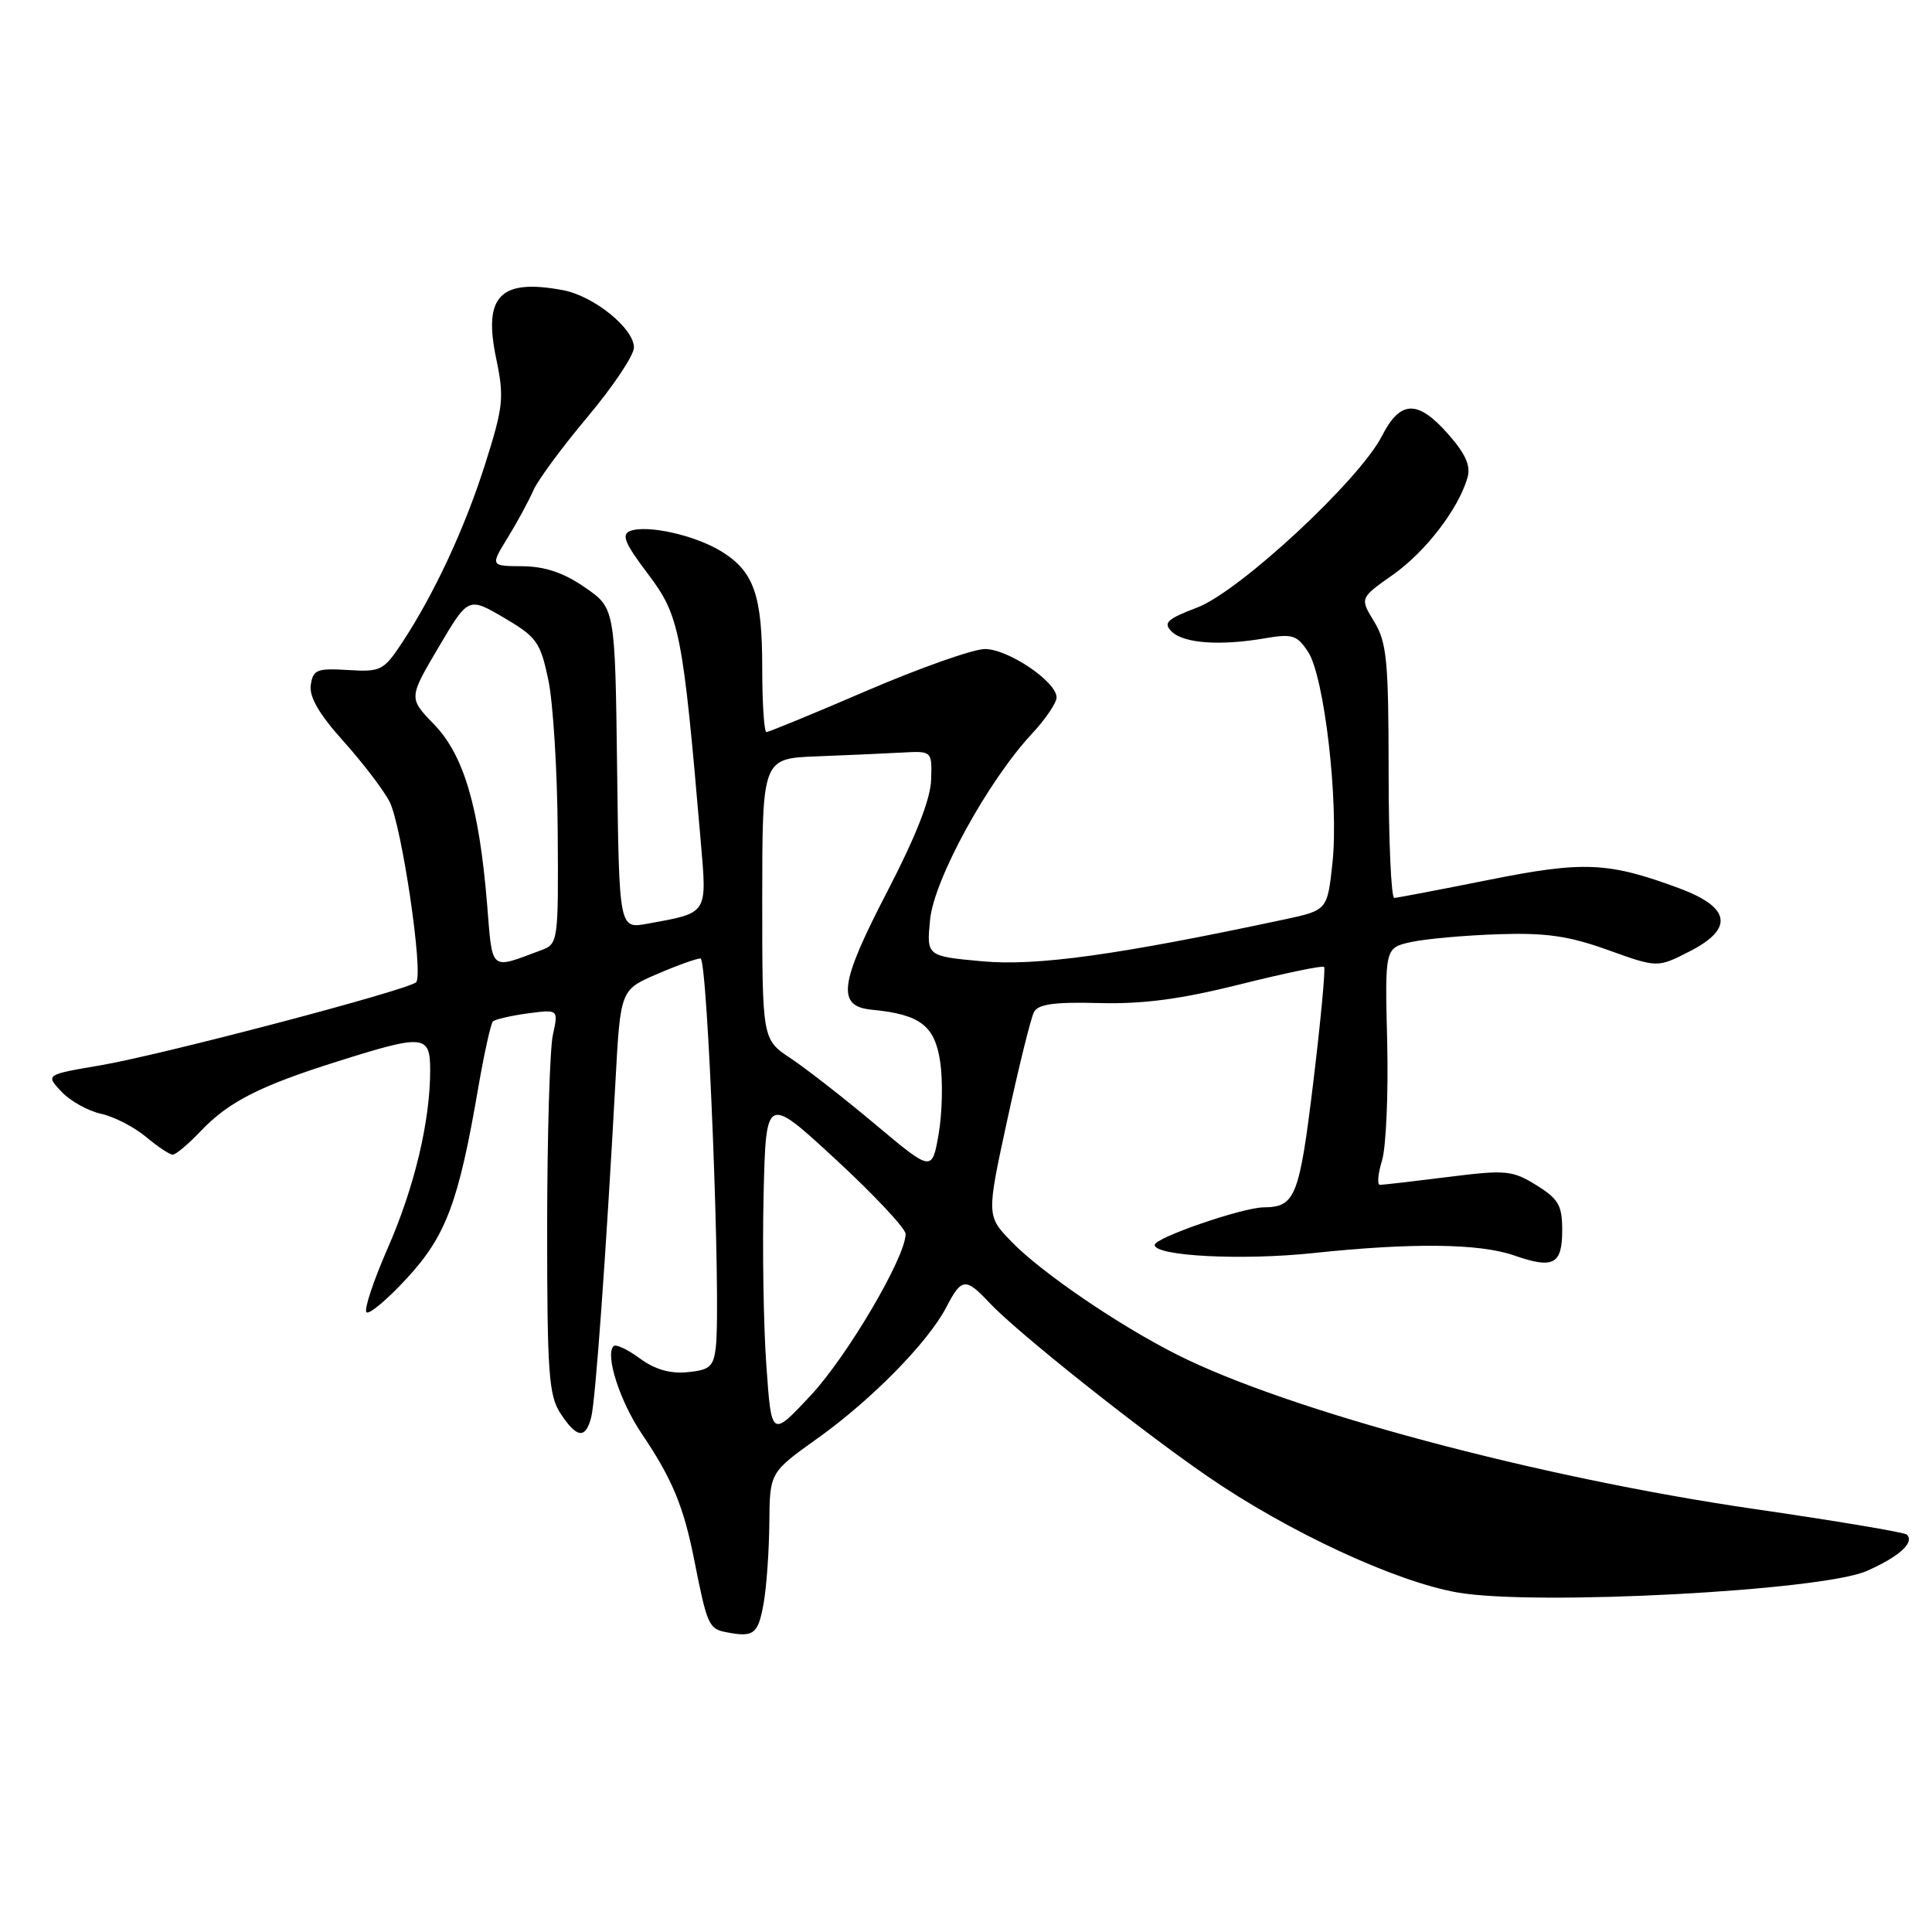<?xml version="1.0" encoding="UTF-8" standalone="no"?>
<!DOCTYPE svg PUBLIC "-//W3C//DTD SVG 1.1//EN" "http://www.w3.org/Graphics/SVG/1.1/DTD/svg11.dtd" >
<svg xmlns="http://www.w3.org/2000/svg" xmlns:xlink="http://www.w3.org/1999/xlink" version="1.1" viewBox="0 0 256 256">
 <g >
 <path fill="currentColor"
d=" M 101.19 212.42 C 101.57 210.26 101.91 205.49 101.94 201.80 C 102.00 195.10 102.00 195.10 108.34 190.58 C 115.53 185.45 123.01 177.82 125.42 173.16 C 127.40 169.33 127.97 169.27 131.08 172.60 C 134.64 176.42 150.75 189.25 159.97 195.60 C 170.67 202.97 184.95 209.60 193.17 211.02 C 203.42 212.80 241.43 210.79 247.36 208.16 C 251.66 206.26 253.72 204.39 252.67 203.34 C 252.38 203.05 243.22 201.51 232.32 199.93 C 203.79 195.77 170.72 186.93 155.97 179.50 C 148.27 175.63 137.98 168.61 134.05 164.55 C 130.71 161.11 130.71 161.11 133.49 148.30 C 135.02 141.26 136.60 134.87 137.01 134.10 C 137.56 133.05 139.73 132.75 145.67 132.91 C 151.50 133.06 156.44 132.40 164.33 130.43 C 170.24 128.95 175.24 127.91 175.45 128.12 C 175.65 128.33 175.01 135.19 174.02 143.38 C 172.17 158.61 171.64 159.95 167.44 159.98 C 164.61 160.01 153.00 164.01 153.00 164.96 C 153.00 166.44 164.54 167.04 174.00 166.04 C 187.13 164.65 196.05 164.76 200.62 166.35 C 205.84 168.17 207.00 167.56 207.00 163.00 C 207.00 159.71 206.51 158.86 203.57 157.04 C 200.38 155.07 199.55 154.99 191.84 155.96 C 187.28 156.53 183.23 157.00 182.85 157.00 C 182.46 157.00 182.58 155.54 183.13 153.75 C 183.67 151.96 183.97 144.89 183.81 138.04 C 183.50 125.59 183.50 125.59 187.00 124.82 C 188.93 124.40 194.10 123.94 198.50 123.79 C 204.85 123.58 207.85 124.01 213.06 125.88 C 219.62 128.24 219.62 128.24 223.87 126.07 C 229.79 123.05 229.33 120.23 222.50 117.70 C 213.09 114.21 209.82 114.07 197.22 116.60 C 190.77 117.89 185.16 118.96 184.75 118.98 C 184.34 118.99 184.00 111.46 184.00 102.25 C 183.99 87.55 183.76 85.12 182.09 82.38 C 180.18 79.25 180.18 79.25 184.54 76.18 C 188.87 73.14 193.22 67.48 194.44 63.33 C 194.91 61.75 194.23 60.19 191.94 57.58 C 187.87 52.94 185.56 52.99 183.12 57.76 C 180.14 63.61 164.27 78.35 158.64 80.50 C 154.62 82.03 154.10 82.53 155.25 83.68 C 156.82 85.25 161.66 85.60 167.59 84.58 C 171.25 83.95 171.87 84.15 173.33 86.38 C 175.49 89.67 177.41 106.34 176.56 114.33 C 175.88 120.61 175.88 120.61 170.19 121.83 C 148.12 126.54 137.37 128.03 130.19 127.38 C 122.77 126.70 122.77 126.70 123.24 121.87 C 123.75 116.54 130.91 103.47 136.75 97.21 C 138.54 95.29 140.00 93.13 140.00 92.41 C 140.00 90.33 133.59 86.00 130.51 86.00 C 128.97 86.00 121.95 88.48 114.91 91.50 C 107.88 94.53 101.87 97.00 101.56 97.00 C 101.25 97.00 101.00 93.20 101.00 88.55 C 101.00 78.85 99.90 75.72 95.58 73.06 C 92.08 70.91 85.75 69.50 83.50 70.36 C 82.30 70.82 82.78 71.99 85.88 76.08 C 90.05 81.60 90.47 83.70 92.84 111.35 C 93.69 121.25 93.90 120.92 85.77 122.40 C 82.04 123.08 82.04 123.08 81.77 101.84 C 81.50 80.59 81.50 80.59 77.50 77.83 C 74.70 75.89 72.22 75.06 69.24 75.03 C 64.97 75.00 64.97 75.00 67.27 71.25 C 68.54 69.19 70.06 66.38 70.66 65.00 C 71.26 63.62 74.51 59.22 77.88 55.21 C 81.24 51.20 84.00 47.08 84.00 46.05 C 84.00 43.51 78.69 39.22 74.60 38.45 C 66.27 36.89 64.00 39.21 65.75 47.52 C 66.82 52.65 66.70 53.85 64.34 61.32 C 61.64 69.89 57.54 78.71 53.24 85.22 C 50.83 88.86 50.44 89.05 46.09 88.78 C 41.98 88.53 41.47 88.74 41.18 90.77 C 40.95 92.34 42.29 94.64 45.50 98.21 C 48.05 101.05 50.80 104.65 51.61 106.21 C 53.23 109.35 56.15 129.12 55.14 130.15 C 54.15 131.17 21.37 139.80 13.26 141.17 C 6.03 142.40 6.03 142.40 8.14 144.65 C 9.30 145.89 11.66 147.20 13.38 147.58 C 15.09 147.95 17.77 149.33 19.33 150.63 C 20.88 151.93 22.48 153.00 22.89 153.00 C 23.29 153.00 24.95 151.61 26.56 149.91 C 30.29 145.99 34.40 143.89 44.80 140.62 C 56.21 137.02 57.00 137.10 57.00 141.82 C 57.00 148.57 54.92 157.30 51.38 165.38 C 49.48 169.71 48.21 173.54 48.56 173.88 C 48.91 174.22 51.33 172.19 53.93 169.36 C 59.10 163.75 60.76 159.32 63.36 144.19 C 64.15 139.61 65.03 135.64 65.31 135.35 C 65.60 135.07 67.67 134.59 69.92 134.28 C 74.00 133.74 74.00 133.74 73.26 137.12 C 72.85 138.98 72.51 150.42 72.50 162.54 C 72.50 181.96 72.71 184.91 74.27 187.29 C 76.43 190.59 77.60 190.72 78.35 187.75 C 78.91 185.49 80.31 166.07 81.55 143.33 C 82.21 131.16 82.21 131.16 87.04 129.08 C 89.70 127.93 92.30 127.00 92.82 127.00 C 93.77 127.00 95.56 172.49 94.85 178.50 C 94.55 181.10 94.04 181.54 91.10 181.82 C 88.79 182.05 86.75 181.45 84.77 179.99 C 83.16 178.80 81.60 178.07 81.30 178.37 C 80.15 179.52 82.14 185.70 85.05 190.00 C 89.05 195.92 90.58 199.59 91.98 206.66 C 93.71 215.39 93.91 215.84 96.30 216.29 C 99.89 216.98 100.46 216.53 101.19 212.42 Z  M 101.55 180.99 C 101.17 175.77 101.01 165.56 101.18 158.30 C 101.50 145.10 101.50 145.10 110.75 153.64 C 115.84 158.34 120.00 162.78 120.00 163.51 C 120.00 166.56 112.31 179.65 107.45 184.87 C 102.22 190.48 102.22 190.48 101.55 180.99 Z  M 116.00 149.00 C 111.88 145.54 106.81 141.59 104.75 140.22 C 101.00 137.73 101.00 137.73 101.00 119.12 C 101.01 100.50 101.01 100.50 108.25 100.22 C 112.24 100.07 117.30 99.84 119.50 99.72 C 123.50 99.50 123.50 99.50 123.38 103.33 C 123.30 105.88 121.34 110.87 117.57 118.13 C 111.22 130.36 110.83 133.34 115.50 133.79 C 121.93 134.41 123.86 135.88 124.58 140.69 C 124.95 143.15 124.86 147.45 124.38 150.23 C 123.50 155.29 123.50 155.29 116.00 149.00 Z  M 64.54 119.78 C 63.49 106.97 61.46 100.06 57.53 96.00 C 54.14 92.50 54.14 92.50 58.10 85.79 C 62.05 79.09 62.05 79.09 66.77 81.85 C 71.10 84.39 71.60 85.07 72.65 90.06 C 73.29 93.05 73.85 102.15 73.90 110.27 C 74.00 124.72 73.95 125.07 71.75 125.89 C 64.83 128.48 65.28 128.86 64.54 119.78 Z "/>
</g>
</svg>